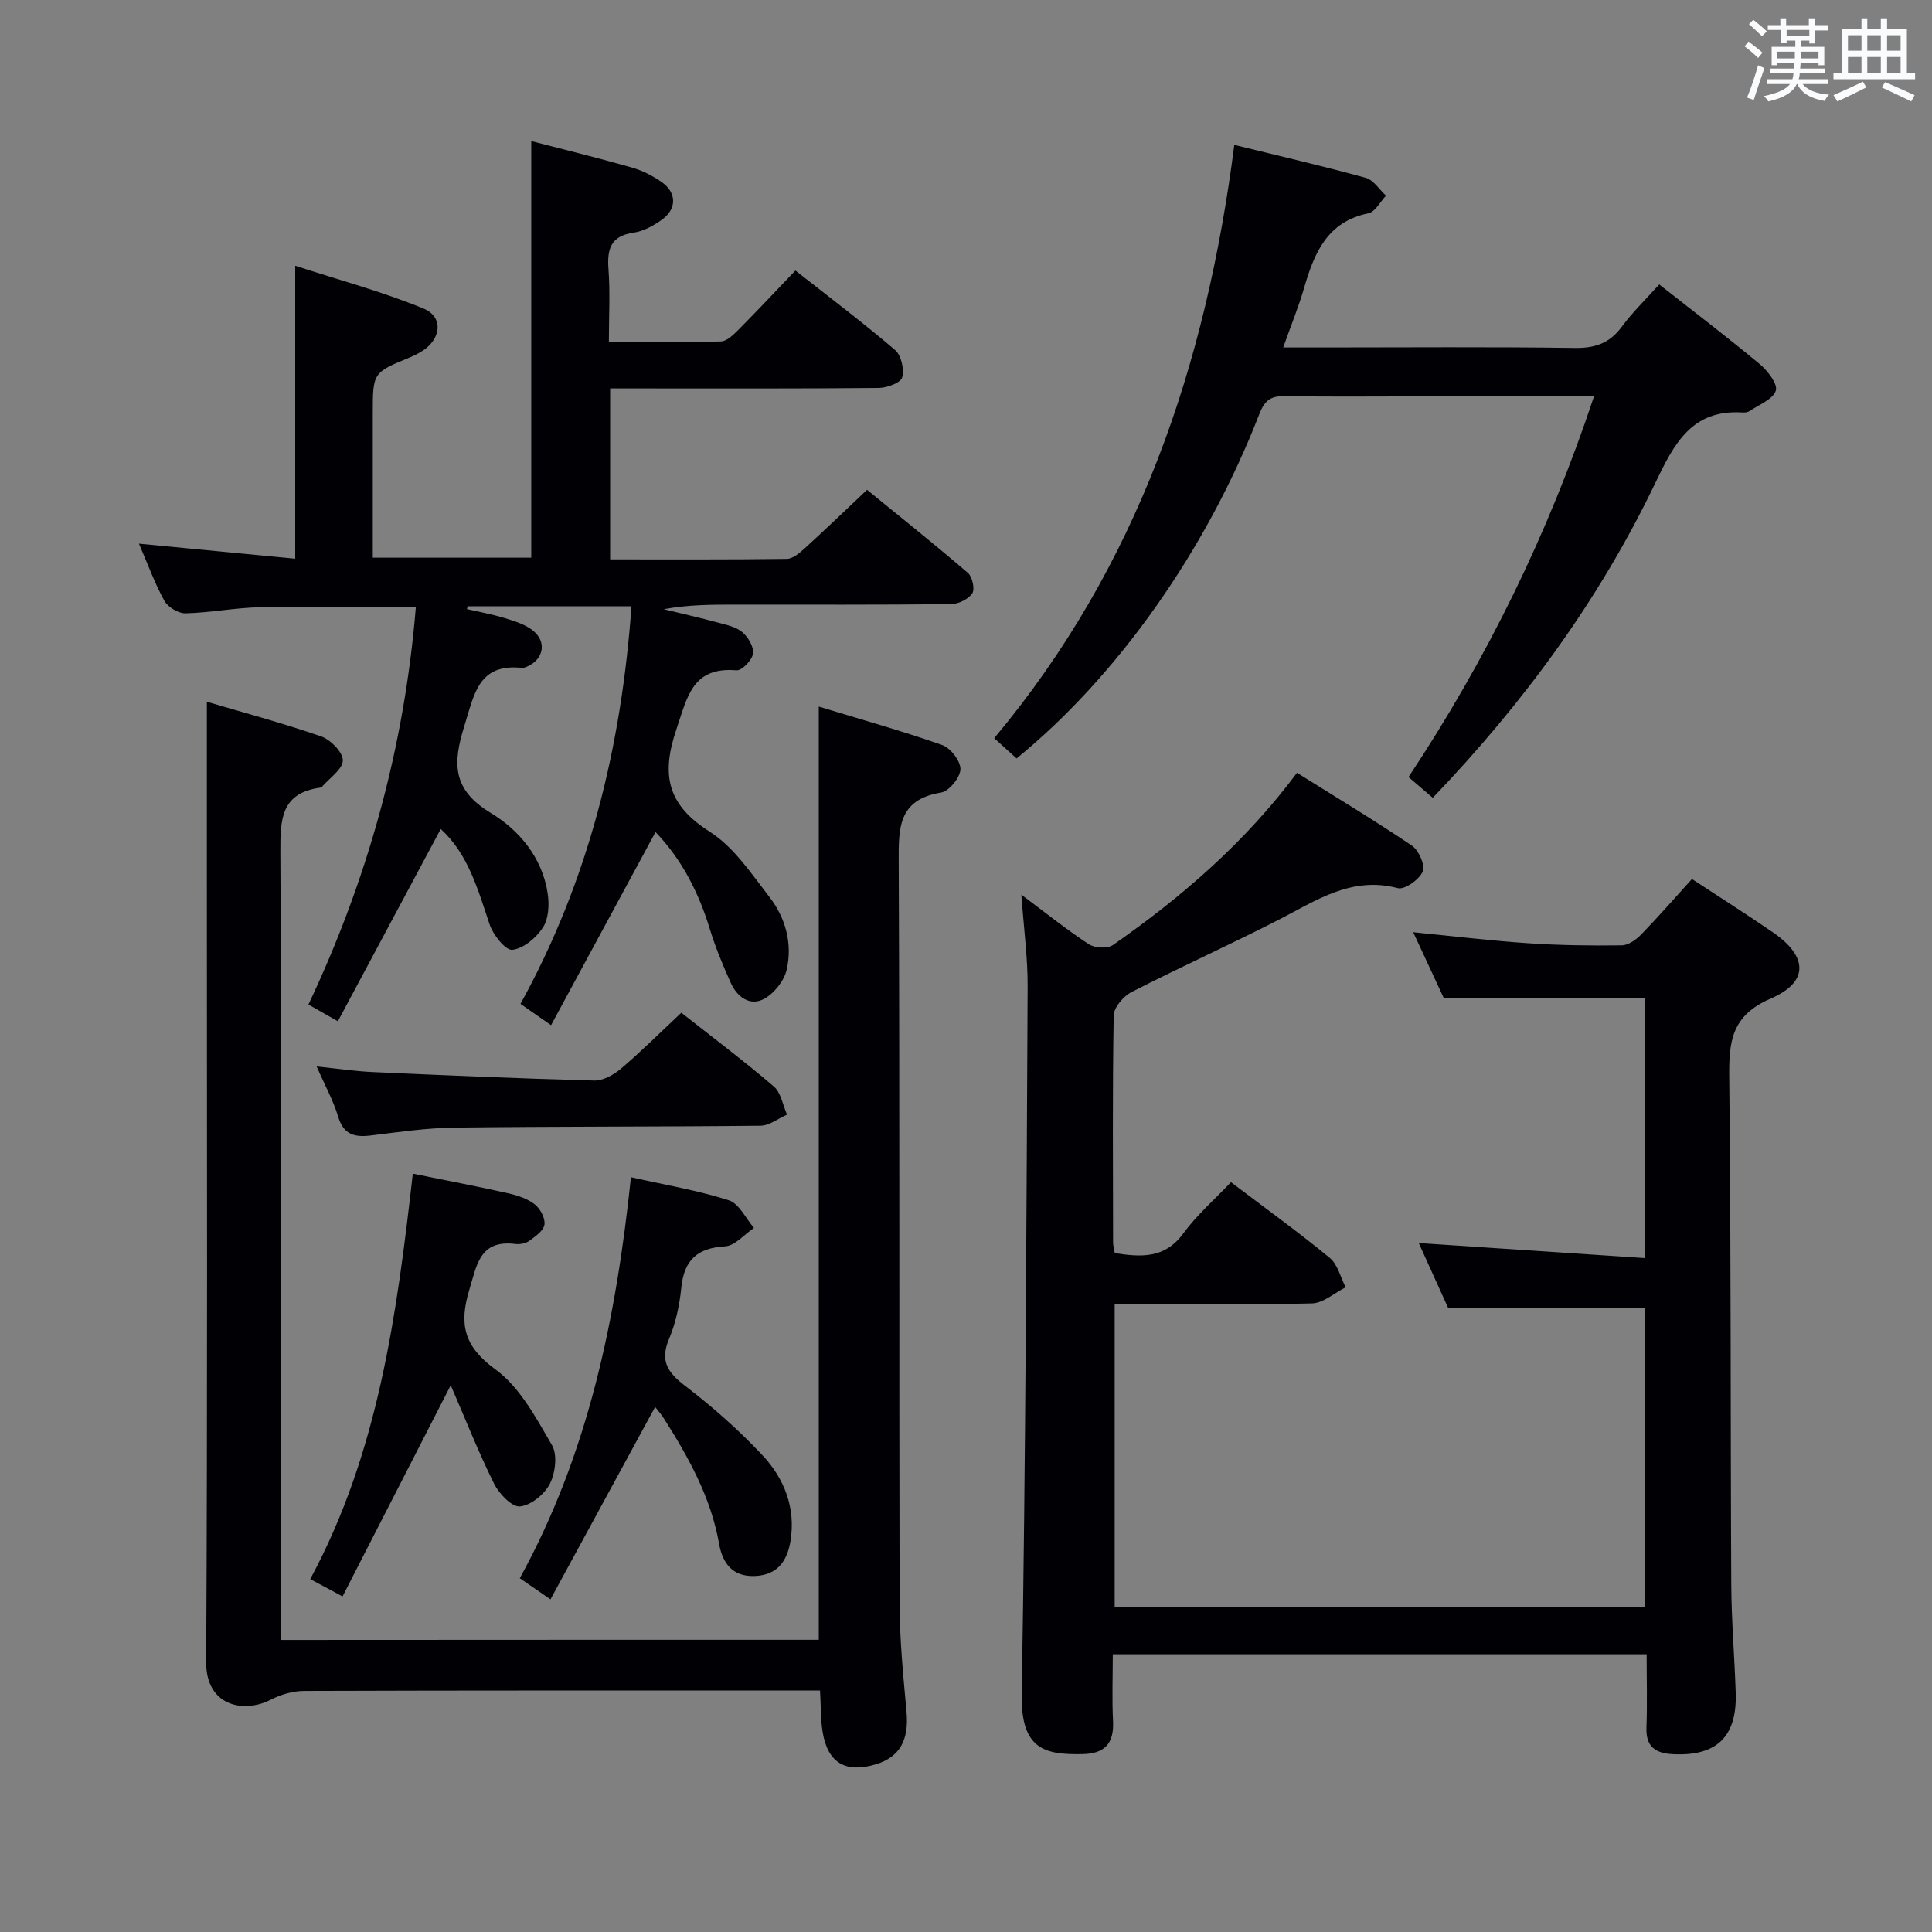 <svg enable-background="new 0 0 400 400" viewBox="0 0 400 400" xmlns="http://www.w3.org/2000/svg"><rect x="0" y="0" width="400" height="400" fill="#808080" stroke="none"/><g fill="#010105"><path d="m211.46 185.24c5.43 4.05 9.56 7.38 13.99 10.26 1.23.8 3.86.94 4.99.15 14.25-9.95 27.33-21.22 38.09-35.65 7.94 4.98 16.01 9.82 23.8 15.09 1.42.96 2.79 4.08 2.24 5.35-.73 1.66-3.74 3.82-5.17 3.44-9.62-2.52-16.89 2.57-24.68 6.56-10.06 5.16-20.38 9.79-30.44 14.95-1.68.86-3.67 3.18-3.7 4.86-.27 15.66-.15 31.33-.13 46.99 0 .64.2 1.28.36 2.21 5.42.81 10.31 1.2 14.17-4.07 2.82-3.85 6.51-7.06 9.88-10.62 7.3 5.53 14.05 10.4 20.45 15.67 1.65 1.36 2.23 4.02 3.3 6.09-2.33 1.16-4.63 3.28-6.99 3.34-13.48.32-26.97.16-40.84.16v62.68h109.81c0-20.74 0-41.32 0-61.84-13.3 0-26.65 0-40.74 0-1.73-3.83-3.89-8.59-6.11-13.5 15.85 1.06 31.19 2.08 46.89 3.12 0-18.75 0-36.32 0-53.8-13.73 0-27.3 0-41.69 0-1.77-3.82-3.91-8.43-6.35-13.67 8.36.82 16.02 1.75 23.72 2.27 6.47.44 12.97.53 19.46.44 1.38-.02 3-1.18 4.05-2.27 3.58-3.69 6.96-7.58 10.48-11.46 5.72 3.76 11.33 7.31 16.8 11.07 7.18 4.94 7.48 10.24-.47 13.67-8.17 3.52-8.69 8.89-8.61 16.35.39 34.99.24 69.99.42 104.98.04 7.48.68 14.95.92 22.42.3 9.13-3.97 13.18-13.05 12.7-3.57-.19-5.57-1.54-5.43-5.48.18-4.96.04-9.92.04-15.2-36.9 0-73.32 0-110.53 0 0 4.61-.18 9.23.05 13.83.24 4.66-1.74 6.77-6.36 6.84-7.68.13-12.75-.86-12.55-12.41.84-48.8.97-97.61 1.23-146.41.04-5.94-.78-11.89-1.3-19.11z"/><path d="m135.72 172.27c-7.26 13.41-14.36 26.54-21.63 39.98-2.4-1.67-4.24-2.95-6.33-4.41 14.16-25.68 20.88-53.15 22.98-82.31-11.48 0-22.69 0-33.9 0-.06.19-.12.38-.18.57 2.64.61 5.32 1.09 7.91 1.89 2.02.62 4.2 1.29 5.79 2.58 2.95 2.39 2.16 6.02-1.34 7.49-.3.13-.66.25-.97.22-9.04-.96-9.86 5.49-11.9 11.99-2.43 7.75-2.55 13.21 5.45 18.04 5.87 3.54 10.67 9.23 11.79 16.66.35 2.3.21 5.22-.97 7.04-1.38 2.14-4.03 4.38-6.34 4.64-1.4.16-3.99-3.09-4.71-5.25-2.43-7.24-4.44-14.6-10.12-19.76-7.05 13.17-14.1 26.36-21.3 39.8-2.53-1.44-4.09-2.33-6.09-3.46 12.35-26.14 19.88-53.42 22.24-82.33-11.1 0-21.71-.15-32.3.07-5.13.11-10.25 1.13-15.38 1.26-1.48.04-3.65-1.27-4.38-2.58-1.99-3.58-3.39-7.49-5.27-11.84 11.06 1.06 21.56 2.08 32.35 3.11 0-20.08 0-39.63 0-60.65 8.96 2.92 17.97 5.33 26.53 8.85 4.29 1.76 3.7 6.46-.45 8.95-.71.43-1.46.81-2.23 1.13-7.78 3.19-7.79 3.18-7.79 11.7v29.81h32.81c0-28.63 0-57.33 0-86.25 6.76 1.75 13.82 3.48 20.81 5.47 2.19.62 4.34 1.72 6.21 3.03 3.12 2.19 3.14 5.56.02 7.78-1.72 1.23-3.78 2.38-5.81 2.67-4.77.68-5.56 3.38-5.24 7.6.36 4.77.08 9.6.08 15.04 8 0 15.61.11 23.21-.11 1.22-.04 2.57-1.37 3.58-2.38 3.87-3.89 7.62-7.9 11.83-12.3 6.98 5.49 13.98 10.77 20.64 16.46 1.28 1.09 1.93 4.01 1.46 5.68-.32 1.12-3.13 2.15-4.84 2.17-16.5.16-32.99.1-49.49.1-1.96 0-3.92 0-6.13 0v35.39c12.36 0 24.47.06 36.58-.1 1.25-.02 2.64-1.21 3.68-2.16 4.19-3.81 8.27-7.74 12.93-12.14 6.61 5.39 13.86 11.17 20.88 17.2.93.8 1.49 3.39.9 4.25-.83 1.21-2.88 2.21-4.42 2.22-14.83.16-29.66.1-44.49.1-4.93 0-9.86 0-14.95.95 3.76.92 7.54 1.77 11.27 2.78 1.74.47 3.72.88 5.01 1.99 1.2 1.03 2.41 3.07 2.19 4.45-.21 1.34-2.3 3.52-3.41 3.43-9.15-.75-10.15 5.43-12.44 12.19-3.22 9.48-1.89 15.66 6.89 21.23 4.98 3.16 8.61 8.67 12.35 13.5 3.36 4.33 4.81 9.67 3.59 15.05-.53 2.33-2.64 4.98-4.76 6.09-2.87 1.51-5.52-.44-6.81-3.32-1.62-3.61-3.16-7.3-4.32-11.08-2.31-7.58-5.78-14.46-11.27-20.17z"/><path d="m169.52 339.5c0-64.37 0-128.28 0-193.21 8.66 2.64 17.19 5.02 25.53 7.95 1.74.61 3.84 3.33 3.8 5.02-.05 1.71-2.35 4.56-4.01 4.83-8.98 1.47-8.8 7.46-8.77 14.53.22 51.15.06 102.3.18 153.46.02 7.47.77 14.94 1.44 22.39.52 5.73-1.38 9.31-6.32 10.8-6.31 1.91-10.01-.26-11.06-6.72-.42-2.59-.34-5.27-.53-8.54-1.66 0-3.26 0-4.87 0-33.99 0-67.98-.04-101.97.08-2.33.01-4.85.76-6.94 1.84-5.46 2.82-13.36 1.36-13.31-7.79.29-54.15.14-108.3.14-162.45 0-11.96 0-23.92 0-36.4 7.12 2.11 15.47 4.35 23.63 7.16 1.96.68 4.53 3.27 4.52 4.98-.01 1.82-2.73 3.63-4.28 5.43-.1.12-.28.2-.44.22-8.11 1.14-8.24 6.6-8.21 13.3.25 52.32.14 104.64.14 156.96v6.19c37.4-.03 74.29-.03 111.33-.03z"/><path d="m296.64 165.18c-1.79-1.54-3.18-2.73-5.02-4.3 16.19-24.4 28.99-50.46 38.4-78.81-12.56 0-24.52 0-36.48 0-9.16 0-18.32.11-27.48-.06-2.95-.06-4.23.87-5.33 3.72-10.94 28.2-29.39 54.29-50.26 71.3-1.49-1.35-3.03-2.74-4.63-4.2 29.75-35.57 43.85-77.18 49.71-122.83 9.35 2.3 18.33 4.37 27.21 6.82 1.62.45 2.81 2.42 4.2 3.69-1.21 1.26-2.24 3.37-3.65 3.65-8.54 1.75-11.2 8.21-13.3 15.42-1.14 3.94-2.71 7.76-4.34 12.36h8.39c17.32 0 34.65-.15 51.97.1 4.24.06 7.24-.99 9.76-4.41 2.26-3.06 5.03-5.73 7.73-8.74 7.05 5.54 14.06 10.87 20.83 16.51 1.63 1.36 3.77 4.15 3.31 5.49-.61 1.81-3.48 2.89-5.42 4.21-.38.26-.97.33-1.45.3-10.54-.68-14.19 6.48-18.08 14.6-11.58 24.16-27.28 45.56-46.07 65.18z"/><path d="m135.64 291.29c-7.15 13.15-14.26 26.23-21.67 39.84-2.54-1.75-4.36-3.01-6.35-4.38 14.26-25.92 19.95-53.89 23.01-83.02 7.19 1.62 13.88 2.73 20.28 4.78 2.12.68 3.48 3.74 5.19 5.72-2 1.34-3.94 3.71-6.01 3.82-5.81.33-8.47 2.9-9.04 8.6-.36 3.59-1.15 7.27-2.54 10.58-1.93 4.59-.23 6.97 3.39 9.74 5.65 4.32 11.04 9.09 15.91 14.27 4.55 4.84 6.98 10.94 5.85 17.82-.67 4.08-2.67 7.09-7.47 7.24-4.71.15-6.64-2.88-7.31-6.67-1.69-9.55-6.24-17.76-11.32-25.78-.59-.96-1.35-1.82-1.92-2.56z"/><path d="m85.47 242.99c7.22 1.47 13.55 2.67 19.85 4.09 1.91.43 3.95 1.12 5.44 2.31 1.12.89 2.16 2.87 1.96 4.17-.2 1.27-1.9 2.45-3.16 3.36-.74.53-1.94.75-2.88.63-7.35-.9-7.94 4.3-9.52 9.51-2.16 7.13-1.1 11.72 5.42 16.47 5.06 3.68 8.4 10.03 11.7 15.67 1.16 1.99.7 5.77-.44 8.01-1.1 2.16-3.93 4.47-6.19 4.68-1.66.16-4.31-2.62-5.34-4.67-3.26-6.57-5.96-13.42-8.99-20.42-7.75 15.13-14.98 29.24-22.4 43.72-2.77-1.48-4.43-2.37-6.69-3.58 14.12-26.19 17.93-54.8 21.24-83.95z"/><path d="m141.06 209.67c6.19 4.88 12.83 9.87 19.14 15.26 1.49 1.27 1.86 3.86 2.75 5.84-1.83.8-3.66 2.28-5.5 2.3-21.12.23-42.25.13-63.38.39-5.78.07-11.56.93-17.31 1.63-3.37.41-5.64-.18-6.75-3.9-.98-3.29-2.69-6.36-4.45-10.39 4.37.45 8.03 1 11.7 1.16 15.25.69 30.5 1.35 45.76 1.75 1.84.05 4.04-1.18 5.54-2.45 4.19-3.56 8.08-7.44 12.5-11.59z"/></g><path d="m361.2 9.6.8-1c.9.7 1.9 1.4 2.9 2.3l-.9 1.1c-1-1-2-1.8-2.8-2.4zm.5 10.6c.9-2.1 1.6-4.3 2.3-6.7.4.2.8.4 1.3.6-.7 2.1-1.5 4.3-2.2 6.6zm.4-15.2.9-.9c1 .8 2 1.6 2.8 2.4l-1 1c-.9-.9-1.8-1.7-2.7-2.5zm12.5-1.2h1.2v1.4h2.7v1.1h-2.7v2.7h-1.2v-.6h-1.8v1.3h4.9v3.8h-1.2v-.5h-3.7c0 .4-.1.9-.1 1.2h5.1v1h-5.2c0 .5-.1.9-.2 1.2h6v1h-5.2c1.1 1.3 2.9 2 5.5 2.2-.4.4-.7.8-.9 1.3-2.9-.5-4.8-1.6-5.7-3.5h-.1c-.8 1.7-2.7 2.9-5.9 3.6-.2-.4-.6-.8-.9-1.1 2.8-.6 4.6-1.4 5.4-2.5h-4.8v-1h5.3c.1-.3.2-.7.2-1.2h-4.9v-1h5c0-.4 0-.8.1-1.2h-3.5v.5h-1.2v-3.8h4.9v-1.3h-1.8v.5h-1.2v-2.7h-2.7v-1h2.6v-1.4h1.2v1.4h4.7v-1.4zm-6.6 8.3h3.6c0-.4 0-.9 0-1.4h-3.6zm1.9-4.6h4.7v-1.3h-4.7zm6.6 3.2h-3.7v1.4h3.7z" fill="#fafbfc"/><path d="m385.3 3.8h1.3v2.2h2.8v-2.2h1.3v2.2h4.1v9.1h1.7v1.3h-16.9v-1.3h1.7v-9.1h4.1v-2.2zm.4 13.1.7 1.2c-1.8.9-3.8 1.9-6 2.9-.2-.4-.5-.8-.8-1.3 2.3-1 4.3-1.9 6.1-2.8zm-3.1-6.4h2.8v-3.2h-2.8zm0 4.6h2.8v-3.3h-2.8zm4-4.6h2.8v-3.2h-2.8zm0 4.6h2.8v-3.3h-2.8zm3.7 1.9c2.1.9 4.1 1.8 6.1 2.7l-.7 1.3c-2.2-1.1-4.2-2-6.1-2.9zm3.2-9.7h-2.8v3.2h2.8zm-2.8 7.8h2.8v-3.3h-2.8z" fill="#fafbfc"/></svg>